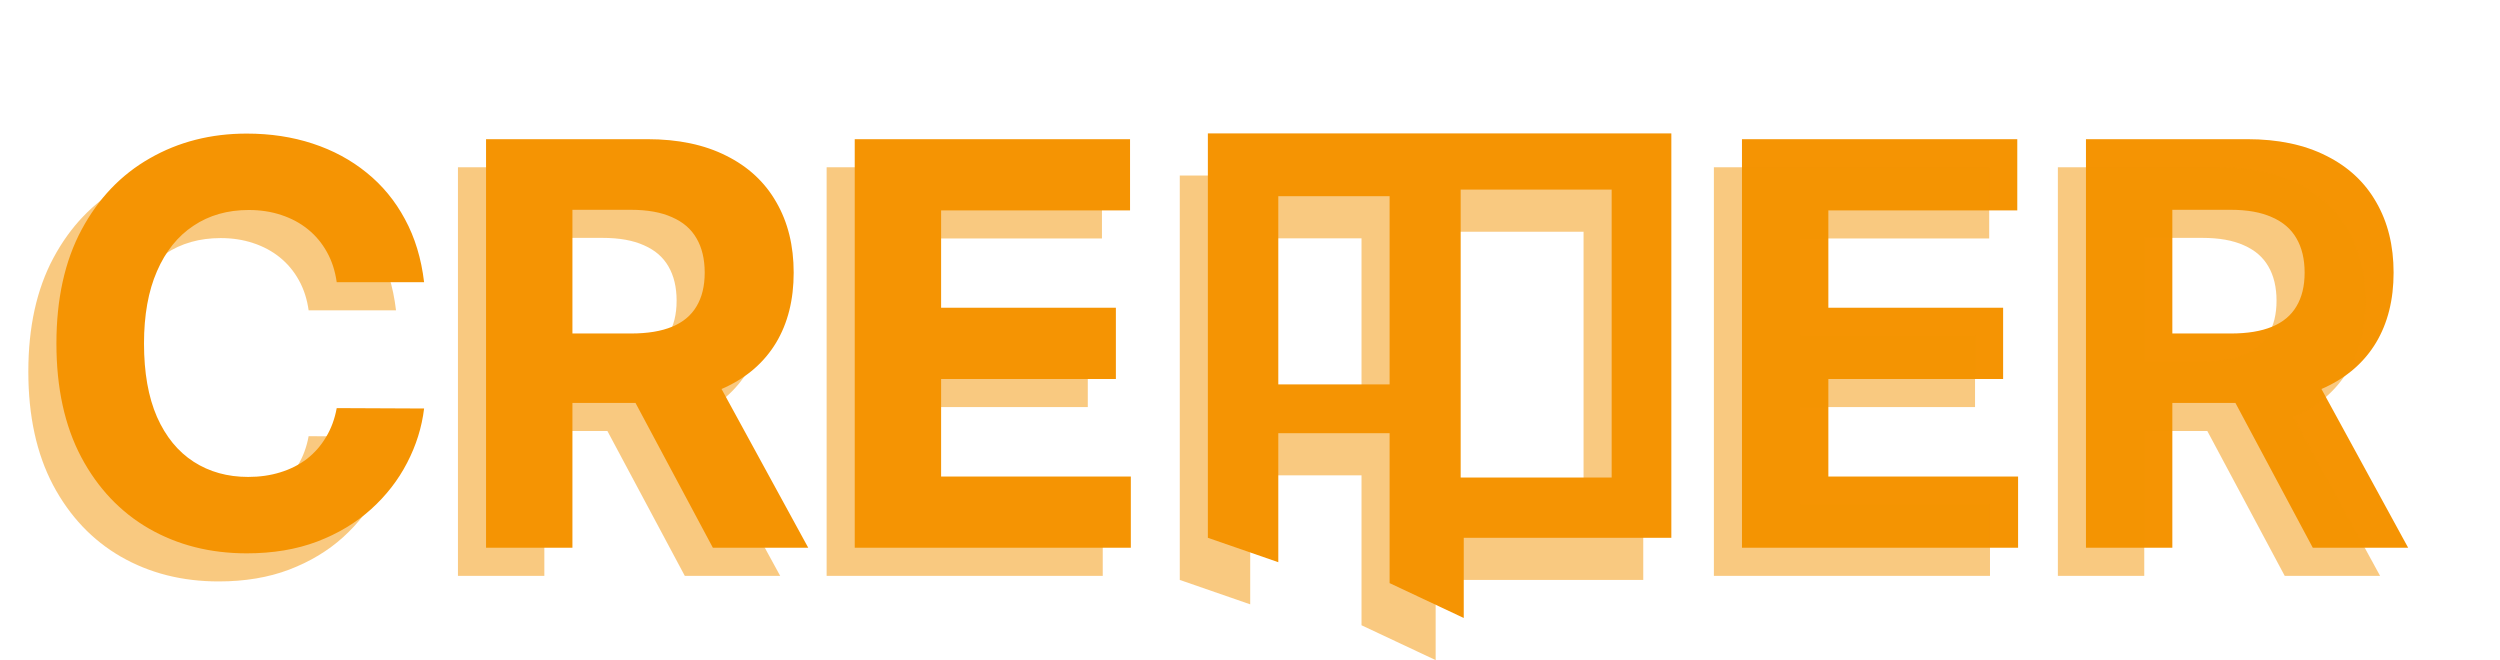 <svg width="356" height="94" viewBox="0 0 356 94" fill="none" xmlns="http://www.w3.org/2000/svg">
<path d="M56.392 44.188H43.949C43.722 42.578 43.258 41.148 42.557 39.898C41.856 38.629 40.956 37.549 39.858 36.659C38.76 35.769 37.49 35.087 36.051 34.614C34.631 34.14 33.087 33.903 31.421 33.903C28.409 33.903 25.786 34.651 23.551 36.148C21.316 37.625 19.583 39.784 18.352 42.625C17.121 45.447 16.506 48.875 16.506 52.909C16.506 57.057 17.121 60.542 18.352 63.364C19.602 66.186 21.345 68.316 23.579 69.756C25.814 71.195 28.4 71.915 31.335 71.915C32.983 71.915 34.508 71.697 35.909 71.261C37.33 70.826 38.589 70.191 39.688 69.358C40.786 68.506 41.695 67.474 42.415 66.261C43.153 65.049 43.665 63.667 43.949 62.114L56.392 62.17C56.07 64.841 55.265 67.417 53.977 69.898C52.708 72.36 50.994 74.566 48.835 76.517C46.695 78.449 44.138 79.983 41.165 81.119C38.21 82.237 34.867 82.796 31.136 82.796C25.947 82.796 21.307 81.621 17.216 79.273C13.144 76.924 9.924 73.525 7.557 69.074C5.208 64.623 4.034 59.235 4.034 52.909C4.034 46.564 5.227 41.167 7.614 36.716C10 32.265 13.239 28.875 17.329 26.546C21.421 24.197 26.023 23.023 31.136 23.023C34.508 23.023 37.633 23.496 40.511 24.443C43.409 25.39 45.975 26.773 48.21 28.591C50.445 30.39 52.263 32.597 53.665 35.21C55.085 37.824 55.994 40.816 56.392 44.188ZM65.213 82V23.818H88.168C92.562 23.818 96.312 24.604 99.418 26.176C102.543 27.729 104.92 29.936 106.548 32.795C108.196 35.636 109.02 38.979 109.02 42.824C109.02 46.688 108.187 50.011 106.52 52.795C104.853 55.561 102.438 57.682 99.276 59.159C96.132 60.636 92.325 61.375 87.855 61.375H72.486V51.489H85.867C88.215 51.489 90.166 51.167 91.719 50.523C93.272 49.879 94.427 48.913 95.185 47.625C95.961 46.337 96.349 44.737 96.349 42.824C96.349 40.892 95.961 39.263 95.185 37.938C94.427 36.612 93.262 35.608 91.69 34.926C90.137 34.225 88.177 33.875 85.81 33.875H77.514V82H65.213ZM96.633 55.523L111.094 82H97.514L83.367 55.523H96.633ZM117.713 82V23.818H156.918V33.96H130.014V47.824H154.901V57.966H130.014V71.858H157.031V82H117.713Z" fill="#F59403" fill-opacity="0.5"/>
<path d="M60.392 40.188H47.949C47.722 38.578 47.258 37.148 46.557 35.898C45.856 34.629 44.956 33.549 43.858 32.659C42.76 31.769 41.49 31.087 40.051 30.614C38.631 30.14 37.087 29.903 35.42 29.903C32.409 29.903 29.786 30.651 27.551 32.148C25.316 33.625 23.583 35.784 22.352 38.625C21.121 41.447 20.506 44.875 20.506 48.909C20.506 53.057 21.121 56.542 22.352 59.364C23.602 62.186 25.345 64.316 27.579 65.756C29.814 67.195 32.4 67.915 35.335 67.915C36.983 67.915 38.508 67.697 39.909 67.261C41.33 66.826 42.589 66.191 43.688 65.358C44.786 64.506 45.695 63.474 46.415 62.261C47.153 61.049 47.665 59.667 47.949 58.114L60.392 58.17C60.07 60.841 59.265 63.417 57.977 65.898C56.708 68.36 54.994 70.566 52.835 72.517C50.695 74.449 48.138 75.983 45.165 77.119C42.21 78.237 38.867 78.796 35.136 78.796C29.947 78.796 25.307 77.621 21.216 75.273C17.144 72.924 13.924 69.525 11.557 65.074C9.208 60.623 8.034 55.235 8.034 48.909C8.034 42.564 9.227 37.167 11.614 32.716C14 28.265 17.239 24.875 21.329 22.546C25.421 20.197 30.023 19.023 35.136 19.023C38.508 19.023 41.633 19.496 44.511 20.443C47.409 21.39 49.975 22.773 52.21 24.591C54.445 26.39 56.263 28.597 57.665 31.21C59.085 33.824 59.994 36.816 60.392 40.188ZM69.213 78V19.818H92.168C96.562 19.818 100.312 20.604 103.418 22.176C106.543 23.729 108.92 25.936 110.548 28.796C112.196 31.636 113.02 34.979 113.02 38.824C113.02 42.688 112.187 46.011 110.52 48.795C108.853 51.561 106.438 53.682 103.276 55.159C100.132 56.636 96.325 57.375 91.855 57.375H76.486V47.489H89.867C92.215 47.489 94.166 47.167 95.719 46.523C97.272 45.879 98.427 44.913 99.185 43.625C99.961 42.337 100.349 40.737 100.349 38.824C100.349 36.892 99.961 35.263 99.185 33.938C98.427 32.612 97.262 31.608 95.69 30.926C94.137 30.225 92.177 29.875 89.81 29.875H81.514V78H69.213ZM100.634 51.523L115.094 78H101.514L87.367 51.523H100.634ZM121.713 78V19.818H160.918V29.96H134.014V43.824H158.901V53.966H134.014V67.858H161.031V78H121.713Z" fill="#F59403"/>
<path d="M248.057 78V19.818H287.261V29.96H260.358V43.824H285.244V53.966H260.358V67.858H287.375V78H248.057ZM297.041 78V19.818H319.996C324.39 19.818 328.14 20.604 331.246 22.176C334.371 23.729 336.748 25.936 338.376 28.796C340.024 31.636 340.848 34.979 340.848 38.824C340.848 42.688 340.015 46.011 338.348 48.795C336.681 51.561 334.267 53.682 331.104 55.159C327.96 56.636 324.153 57.375 319.683 57.375H304.314V47.489H317.695C320.043 47.489 321.994 47.167 323.547 46.523C325.1 45.879 326.255 44.913 327.013 43.625C327.789 42.337 328.178 40.737 328.178 38.824C328.178 36.892 327.789 35.263 327.013 33.938C326.255 32.612 325.09 31.608 323.518 30.926C321.965 30.225 320.005 29.875 317.638 29.875H309.342V78H297.041ZM328.462 51.523L342.922 78H329.342L315.195 51.523H328.462Z" fill="#F59403"/>
<path d="M244.057 82V23.818H283.261V33.96H256.358V47.824H281.244V57.966H256.358V71.858H283.375V82H244.057ZM293.041 82V23.818H315.996C320.39 23.818 324.14 24.604 327.246 26.176C330.371 27.729 332.748 29.936 334.376 32.795C336.024 35.636 336.848 38.979 336.848 42.824C336.848 46.688 336.015 50.011 334.348 52.795C332.681 55.561 330.267 57.682 327.104 59.159C323.96 60.636 320.153 61.375 315.683 61.375H300.314V51.489H313.695C316.043 51.489 317.994 51.167 319.547 50.523C321.1 49.879 322.255 48.913 323.013 47.625C323.789 46.337 324.178 44.737 324.178 42.824C324.178 40.892 323.789 39.263 323.013 37.938C322.255 36.612 321.09 35.608 319.518 34.926C317.965 34.225 316.005 33.875 313.638 33.875H305.342V82H293.041ZM324.462 55.523L338.922 82H325.342L311.195 55.523H324.462Z" fill="#F59403" fill-opacity="0.5"/>
<path fill-rule="evenodd" clip-rule="evenodd" d="M168 25H204.438H234V82.583H204.438V94L193.88 89.036V67.691H178.03V86.058L168 82.583V31.95V25ZM225.5 74H204V33H225.5V74ZM193.88 60.741H178.03V33.935H193.88V60.741Z" fill="#F59403" fill-opacity="0.5"/>
<path fill-rule="evenodd" clip-rule="evenodd" d="M172 19H208.438H238V76.583H208.438V88L197.88 83.036V61.691H182.03V80.058L172 76.583V25.95V19ZM229.5 68H208V27H229.5V68ZM197.88 54.741H182.03V27.935H197.88V54.741Z" fill="#F59403"/>
</svg>
